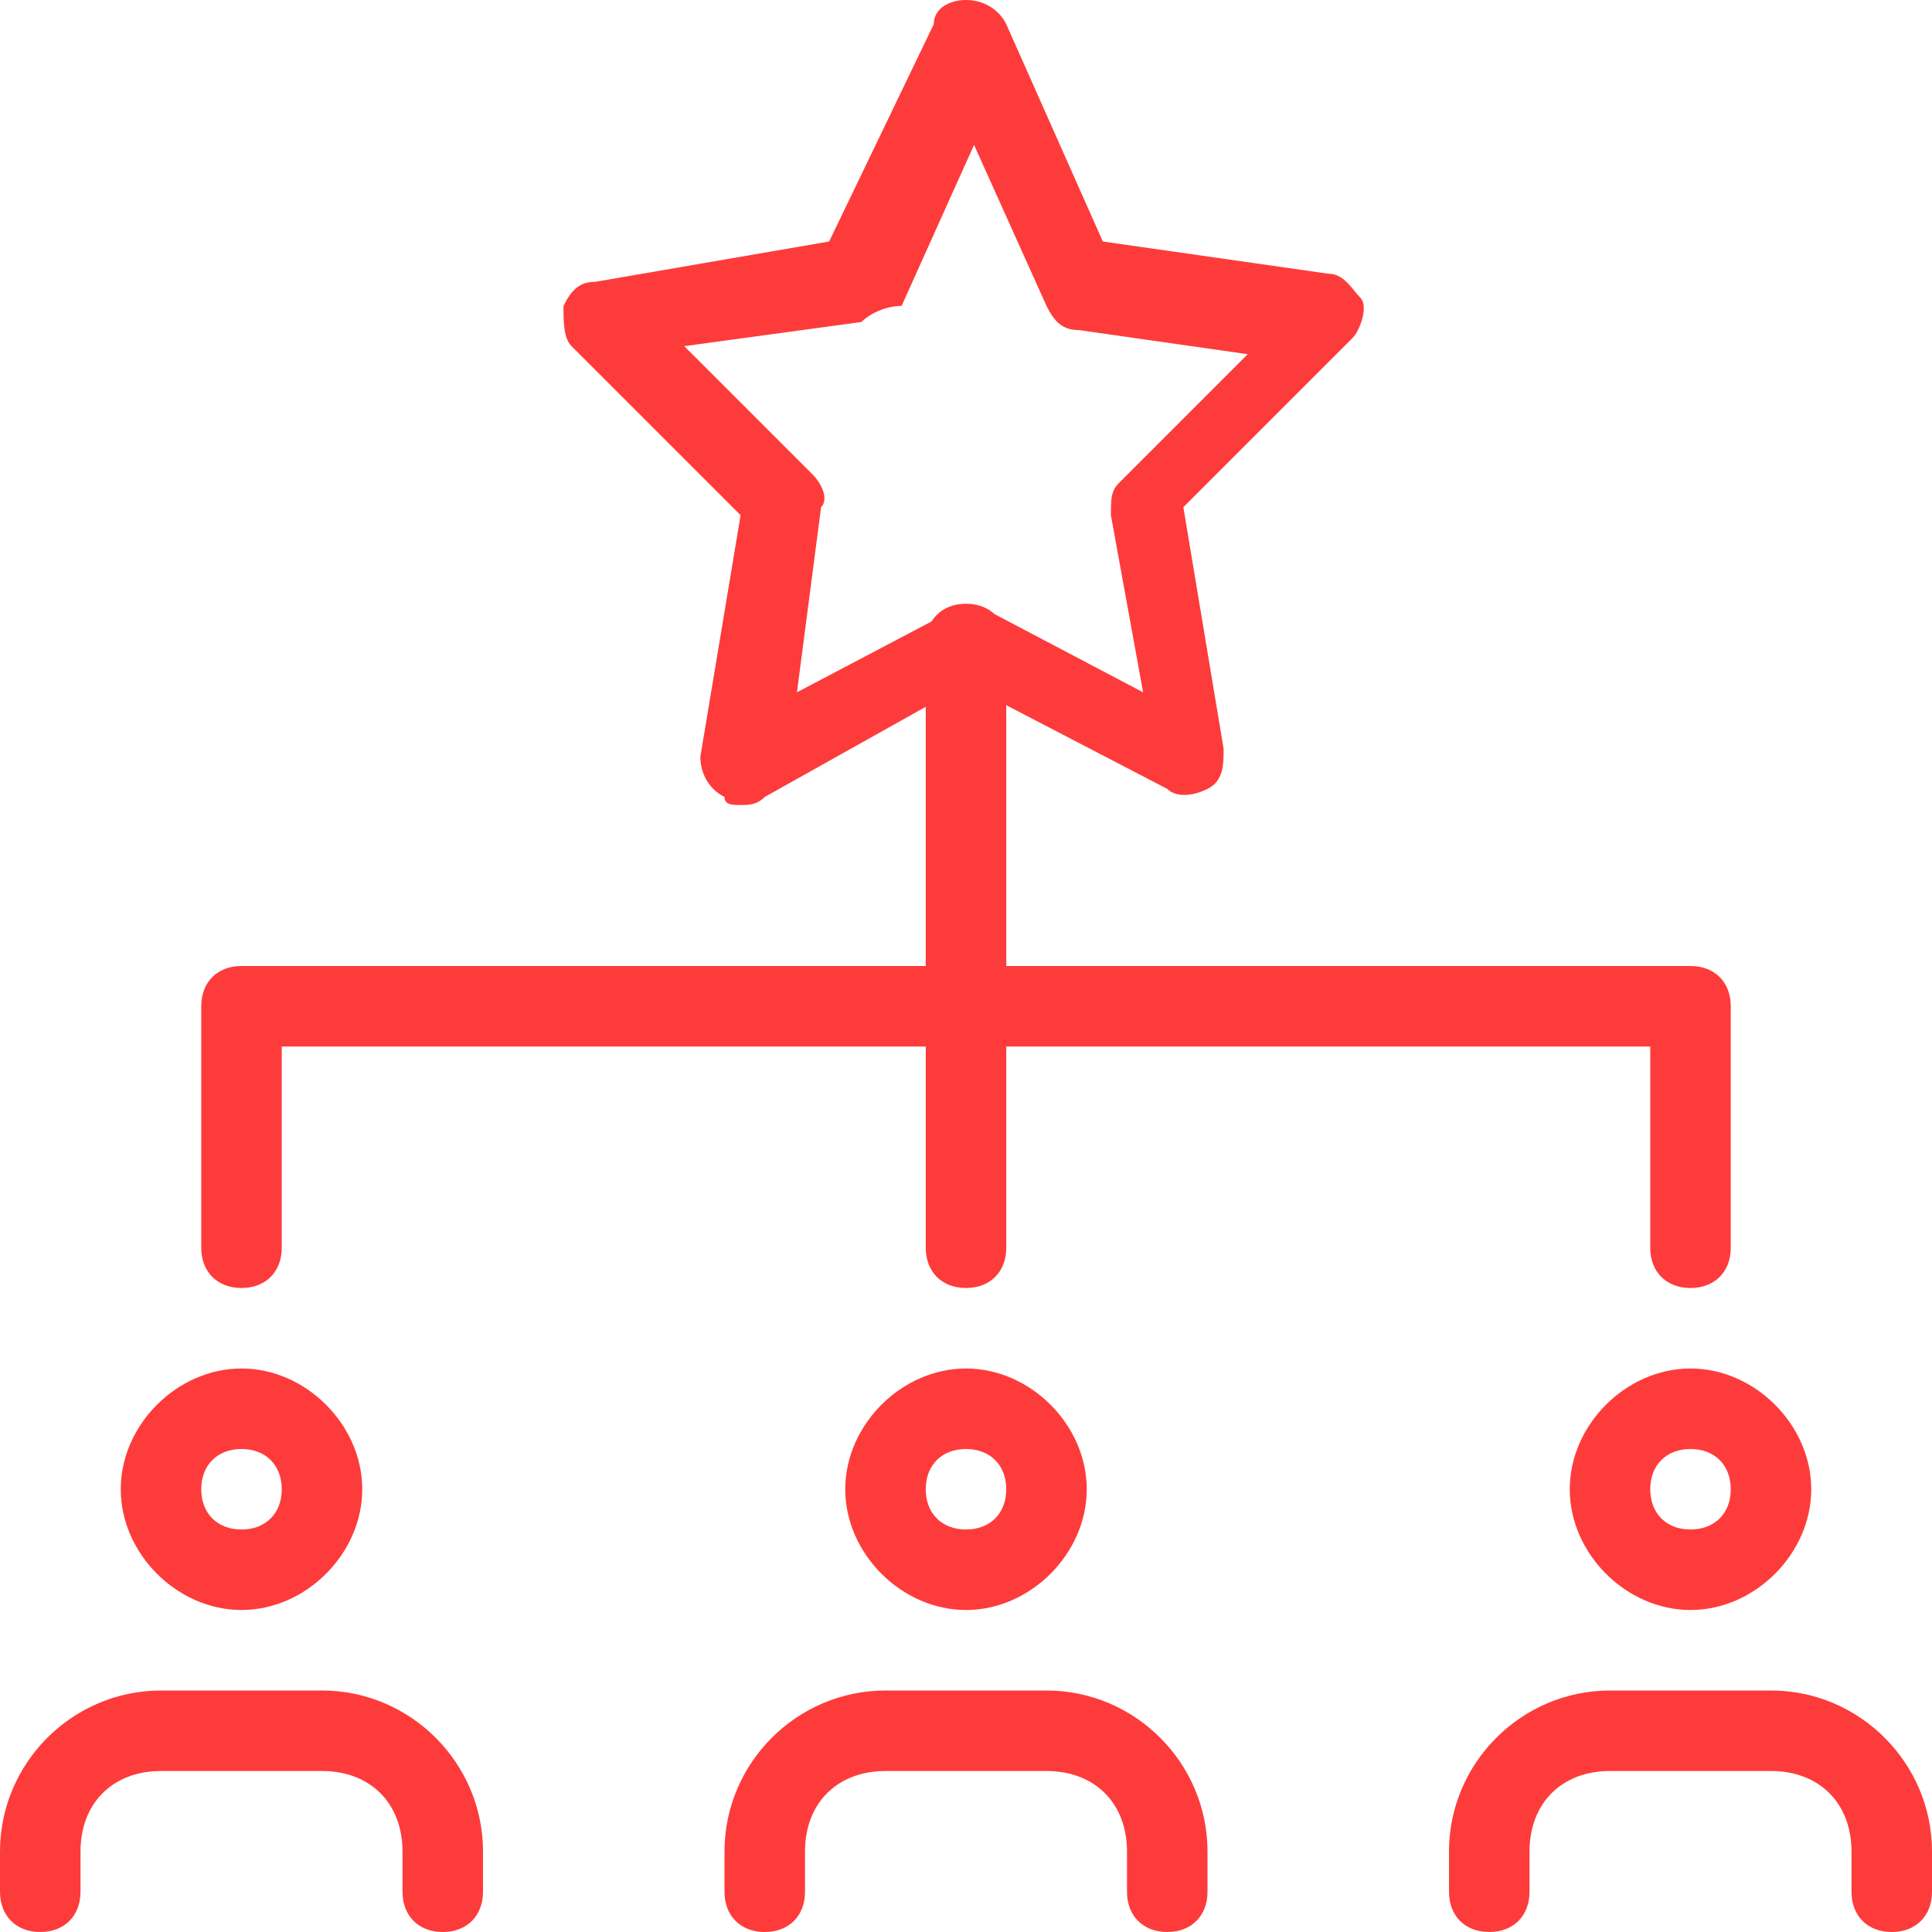 <svg width="48" height="48" viewBox="0 0 48 48" fill="none" xmlns="http://www.w3.org/2000/svg">
<g clip-path="url(#clip0)">
<path d="M42 32C41.4 32 41 31.6 41 31V26H7V31C7 31.6 6.6 32 6 32C5.4 32 5 31.6 5 31V25C5 24.4 5.4 24 6 24H42C42.6 24 43 24.4 43 25V31C43 31.6 42.6 32 42 32Z" fill="#FE3B3B"/>
<path d="M24 32C23.4 32 23 31.6 23 31V16C23 15.4 23.4 15 24 15C24.6 15 25 15.4 25 16V31C25 31.6 24.6 32 24 32Z" fill="#FE3B3B"/>
<path d="M24 40C22.4 40 21 38.6 21 37C21 35.4 22.4 34 24 34C25.6 34 27 35.4 27 37C27 38.6 25.6 40 24 40ZM24 36C23.4 36 23 36.4 23 37C23 37.6 23.4 38 24 38C24.6 38 25 37.6 25 37C25 36.4 24.6 36 24 36Z" fill="#FE3B3B"/>
<path d="M29 48C28.4 48 28 47.6 28 47V46C28 44.8 27.2 44 26 44H22C20.8 44 20 44.8 20 46V47C20 47.6 19.6 48 19 48C18.4 48 18 47.6 18 47V46C18 43.8 19.8 42 22 42H26C28.2 42 30 43.8 30 46V47C30 47.6 29.6 48 29 48Z" fill="#FE3B3B"/>
<path d="M42 40C40.4 40 39 38.6 39 37C39 35.4 40.4 34 42 34C43.6 34 45 35.4 45 37C45 38.6 43.6 40 42 40ZM42 36C41.4 36 41 36.4 41 37C41 37.6 41.4 38 42 38C42.6 38 43 37.6 43 37C43 36.4 42.6 36 42 36Z" fill="#FE3B3B"/>
<path d="M47 48C46.4 48 46 47.6 46 47V46C46 44.8 45.2 44 44 44H40C38.8 44 38 44.8 38 46V47C38 47.6 37.6 48 37 48C36.4 48 36 47.6 36 47V46C36 43.8 37.8 42 40 42H44C46.2 42 48 43.8 48 46V47C48 47.6 47.6 48 47 48Z" fill="#FE3B3B"/>
<path d="M6 40C4.4 40 3 38.6 3 37C3 35.4 4.4 34 6 34C7.6 34 9 35.4 9 37C9 38.6 7.6 40 6 40ZM6 36C5.4 36 5 36.4 5 37C5 37.6 5.4 38 6 38C6.6 38 7 37.6 7 37C7 36.4 6.6 36 6 36Z" fill="#FE3B3B"/>
<path d="M11 48C10.4 48 10 47.6 10 47V46C10 44.8 9.2 44 8 44H4C2.8 44 2 44.8 2 46V47C2 47.6 1.6 48 1 48C0.4 48 0 47.6 0 47V46C0 43.8 1.8 42 4 42H8C10.2 42 12 43.8 12 46V47C12 47.6 11.6 48 11 48Z" fill="#FE3B3B"/>
<path d="M18.4 20C18.2 20 18 20 18 19.8C17.6 19.6 17.4 19.2 17.4 18.8L18.4 12.8L14.2 8.6C14 8.4 14 8 14 7.6C14.2 7.2 14.4 7 14.8 7L20.6 6L23.2 0.6C23.2 0.2 23.6 0 24 0C24.4 0 24.8 0.2 25 0.6L27.4 6L33 6.8C33.4 6.8 33.6 7.2 33.8 7.4C34 7.6 33.8 8.2 33.6 8.4L29.4 12.6L30.4 18.6C30.4 19 30.4 19.4 30 19.6C29.6 19.8 29.2 19.8 29 19.6L24 17L19 19.8C18.8 20 18.6 20 18.4 20ZM17 8.6L20.2 11.8C20.4 12 20.6 12.4 20.4 12.6L19.8 17.2L23.6 15.2C23.8 15 24.2 15 24.6 15.2L28.4 17.2L27.6 12.8C27.6 12.4 27.6 12.2 27.8 12L31 8.8L26.8 8.2C26.4 8.2 26.2 8 26 7.6L24.2 3.6L22.4 7.6C22 7.6 21.6 7.8 21.4 8L17 8.6Z" fill="#FE3B3B"/>
</g>
<defs>
<clipPath id="clip0">
<rect width="48" height="48" fill="white"/>
</clipPath>
</defs>
</svg>
